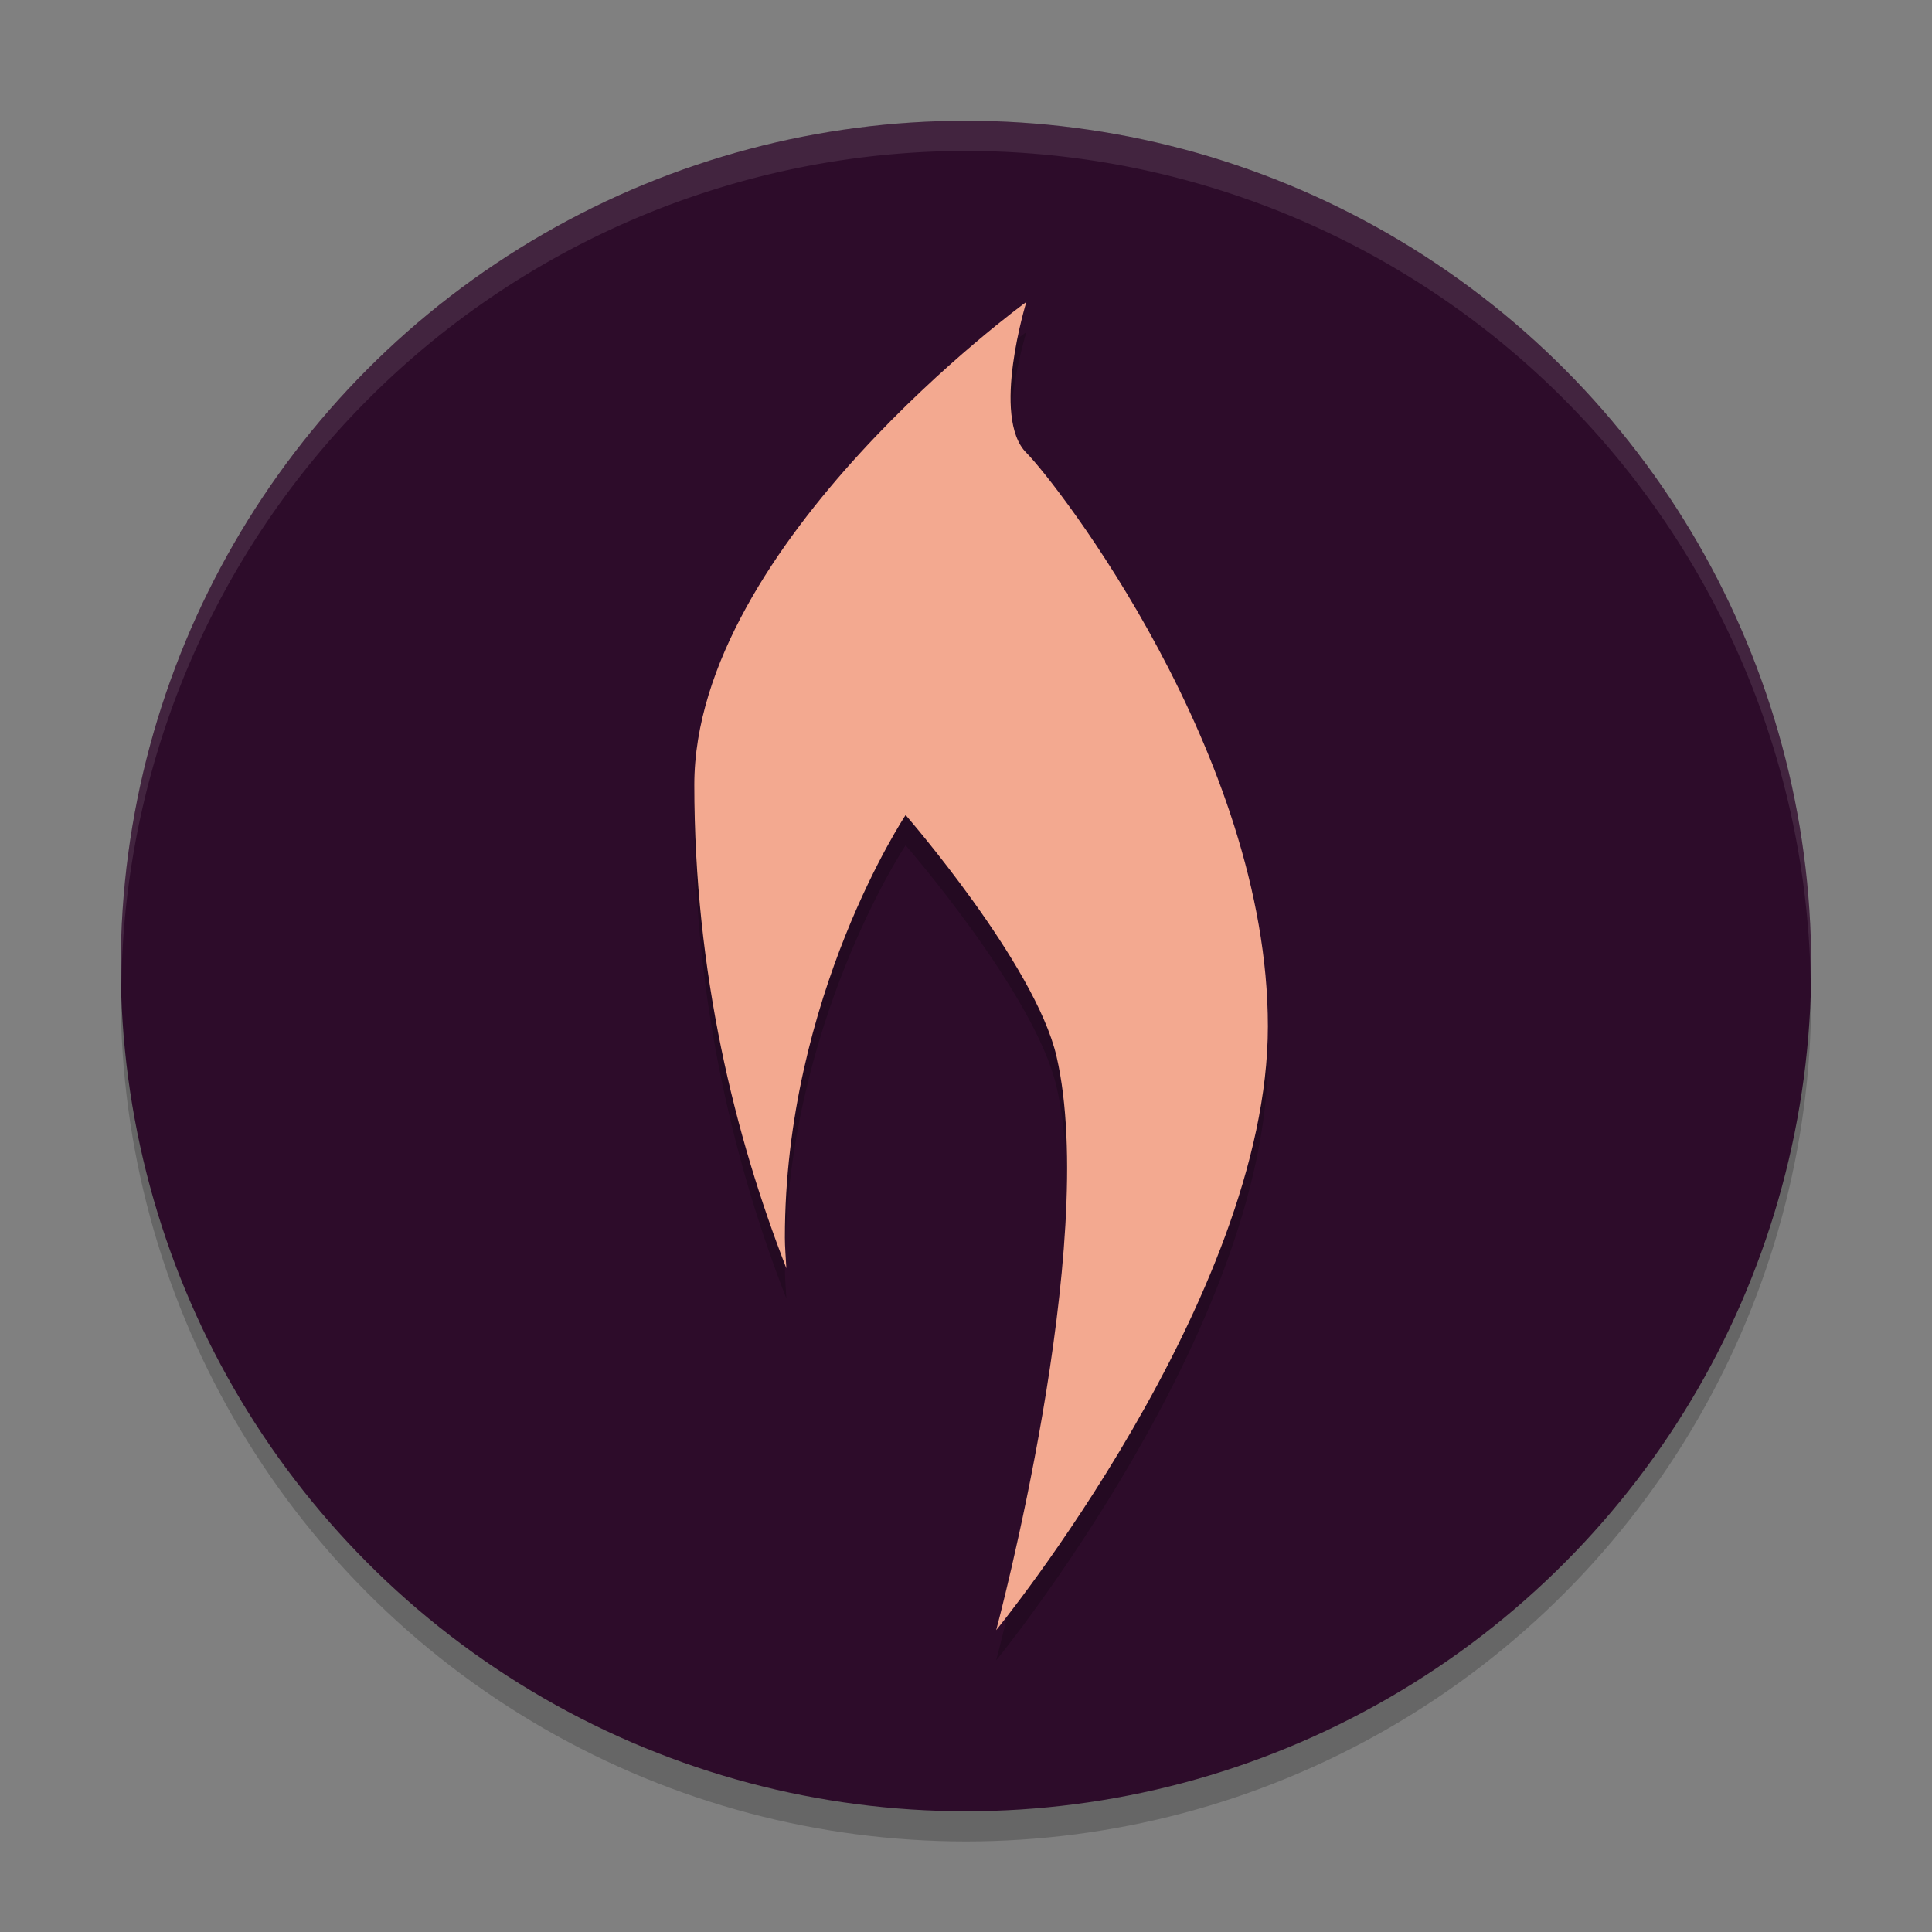 <svg xmlns="http://www.w3.org/2000/svg" width="64" height="64" version="1.1">
 <rect width="100%" height="100%" fill="#808080" stroke="none"/>
 <circle style="opacity:0.2" cx="32" cy="33" r="28"/>
 <circle style="fill:#2d0c2a" cx="32" cy="32" r="28"/>
 <path style="fill:#ffffff;opacity:0.1" d="M 32,4 A 28,28 0 0 0 4,32 28,28 0 0 0 4.021,32.586 28,28 0 0 1 32,5 28,28 0 0 1 59.979,32.414 28,28 0 0 0 60,32 28,28 0 0 0 32,4 Z"/>
 <path style="opacity:0.2" d="m34 11s-11 8-11 16c0 6.229 1.348 11.642 3.049 16.014-0.018-0.343-0.049-0.708-0.049-1.014 0-8 4-14 4-14s4.293 4.936 5 8c1.432 6.205-2 19-2 19s9-11 9-20-7-18-8-19c-1.179-1.179 0-5 0-5z"/>
 <path style="fill:#f3a990" d="m34 10s-11 8-11 16c0 6.229 1.348 11.642 3.049 16.014-0.018-0.343-0.049-0.708-0.049-1.014 0-8 4-14 4-14s4.293 4.936 5 8c1.432 6.205-2 19-2 19s9-11 9-20-7-18-8-19c-1.179-1.179 0-5 0-5z"/>
</svg>
